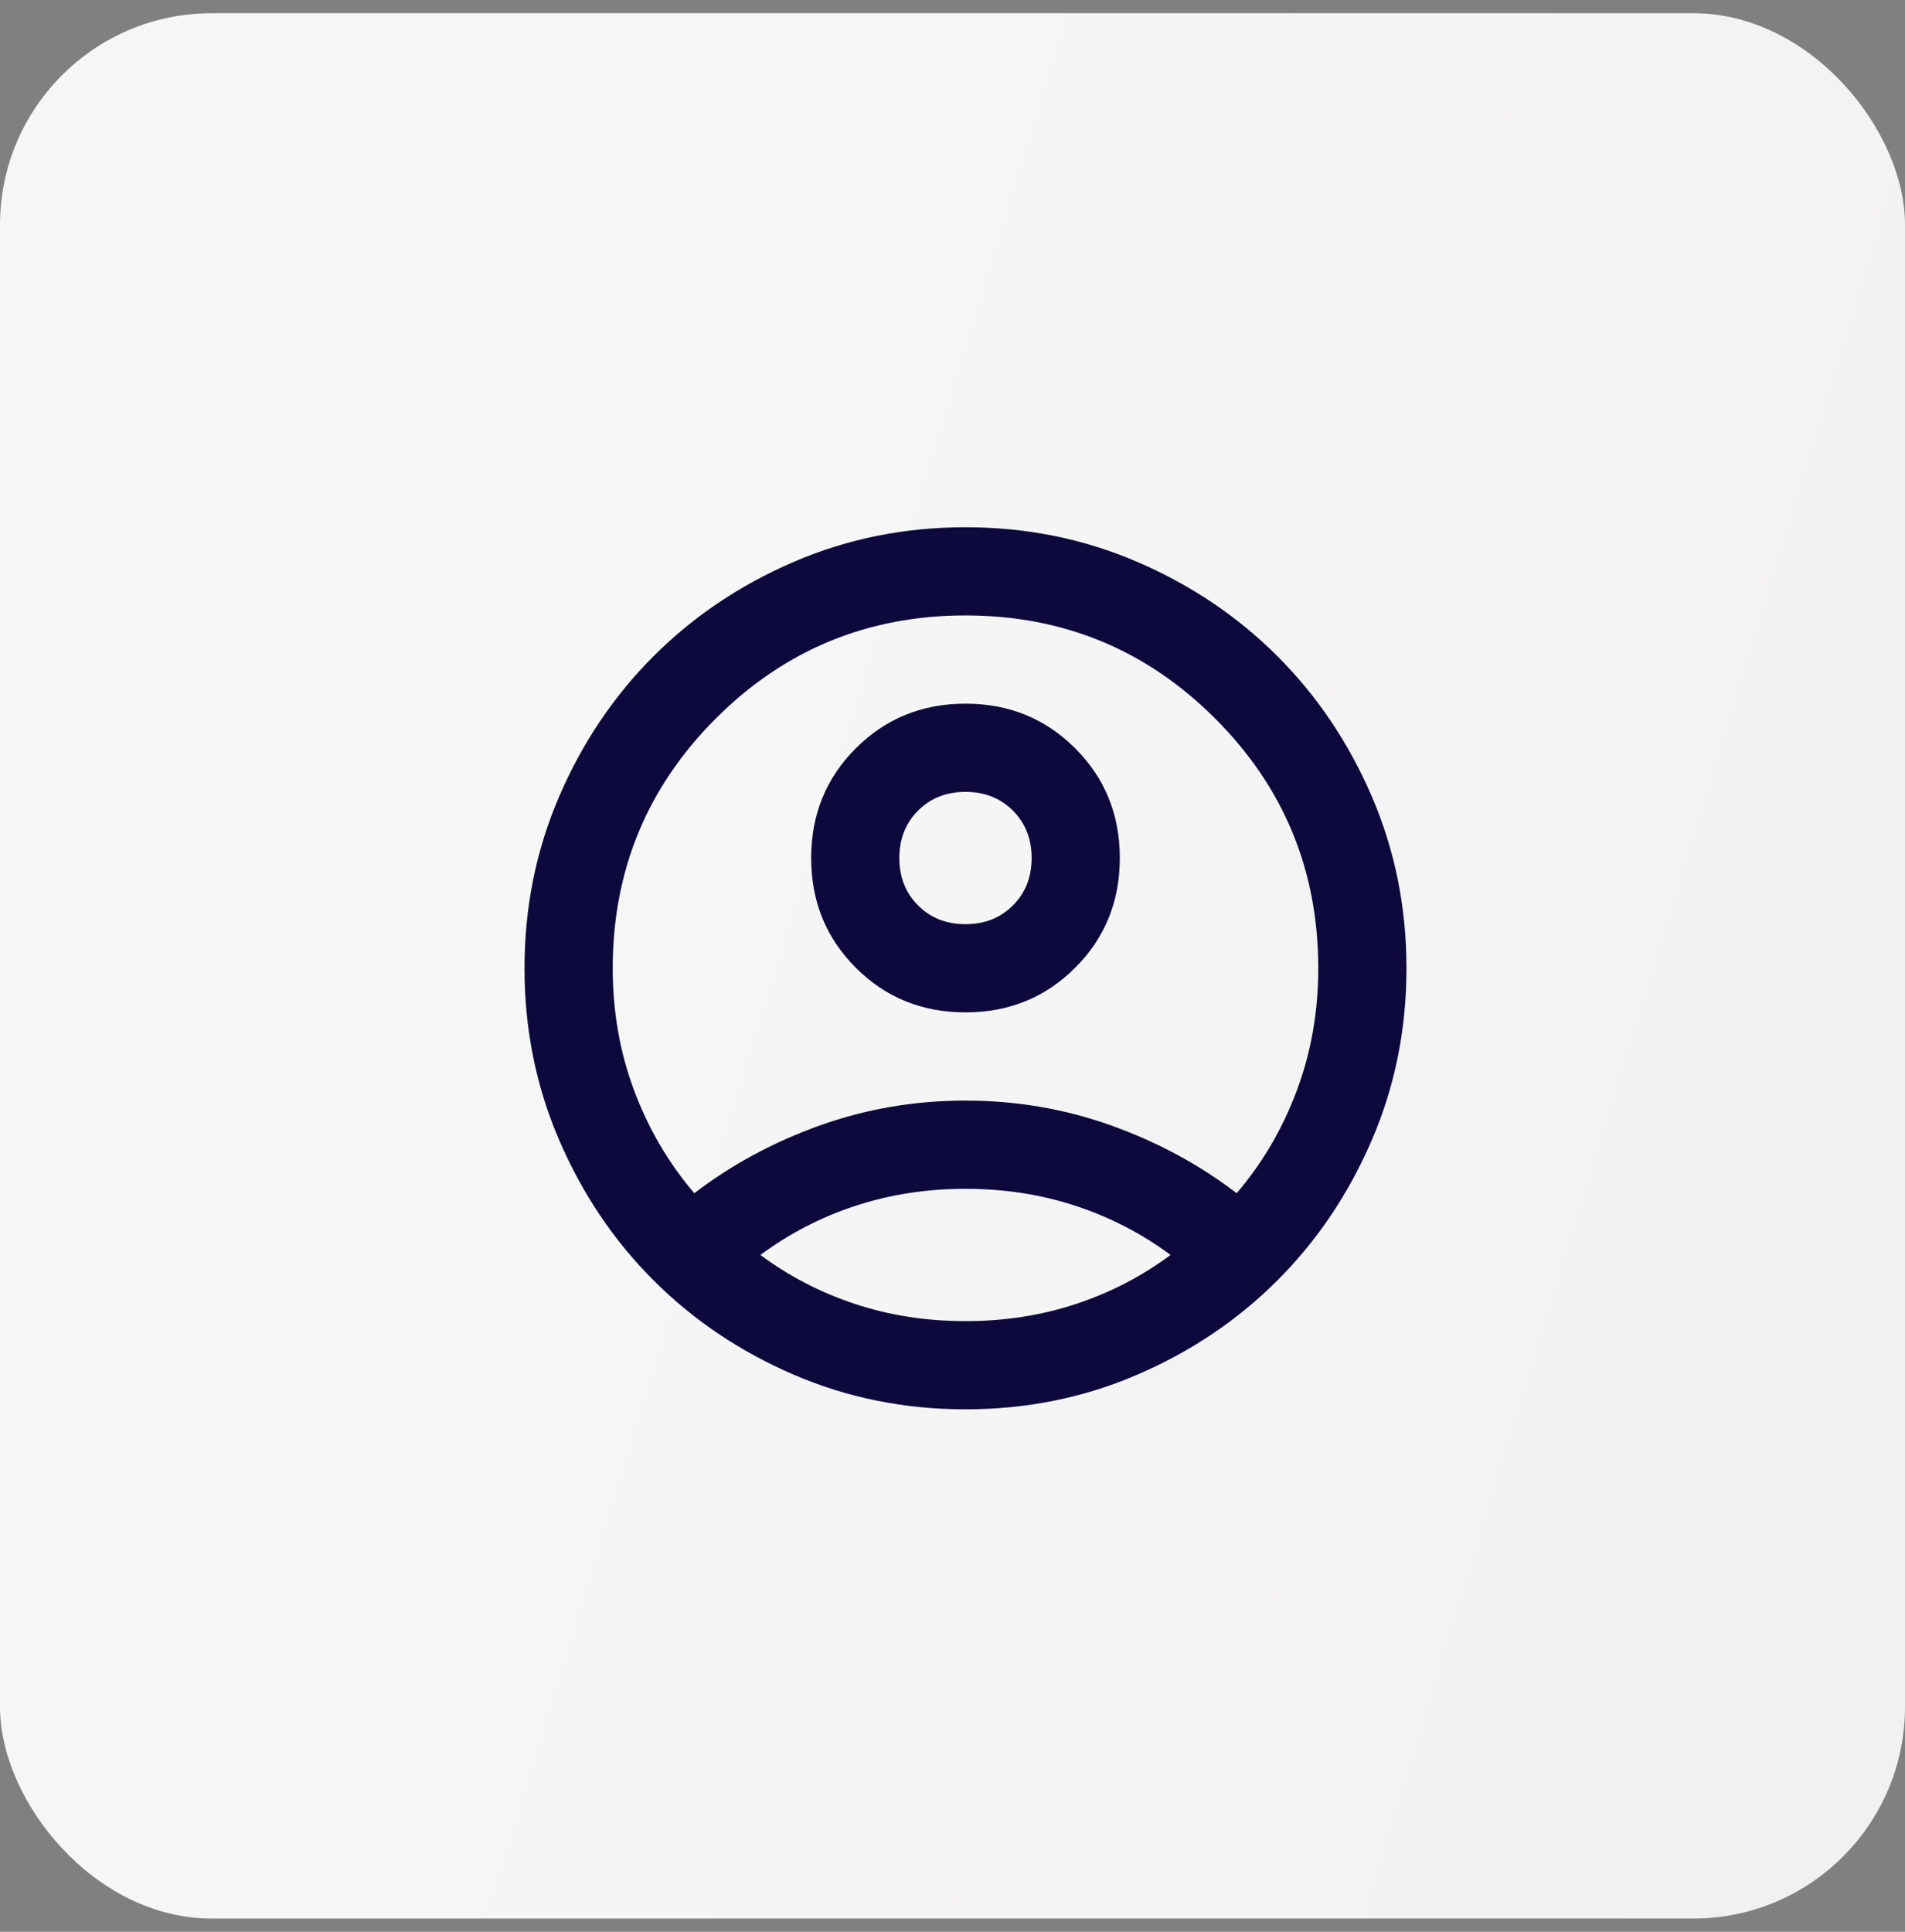 <svg width="72" height="73" viewBox="0 0 72 73" fill="none" xmlns="http://www.w3.org/2000/svg">
<rect x="0" y="0" width="72" height="73" fill="#808080" stroke="none"/>
<rect y="0.5" width="72" height="72" rx="8" fill="url(#paint0_linear_1999_21768)"/>
<mask id="mask0_1999_21768" style="mask-type:alpha" maskUnits="userSpaceOnUse" x="16" y="16" width="41" height="41">
<rect x="16.492" y="16.59" width="40" height="40" fill="#D9D9D9"/>
</mask>
<g mask="url(#mask0_1999_21768)">
<path d="M26.241 45.09C27.658 44.007 29.241 43.153 30.991 42.528C32.741 41.903 34.574 41.59 36.491 41.59C38.408 41.59 40.241 41.903 41.991 42.528C43.741 43.153 45.324 44.007 46.741 45.09C47.713 43.952 48.47 42.66 49.012 41.215C49.553 39.771 49.824 38.229 49.824 36.59C49.824 32.896 48.526 29.75 45.928 27.153C43.331 24.556 40.185 23.257 36.491 23.257C32.796 23.257 29.651 24.556 27.053 27.153C24.456 29.75 23.158 32.896 23.158 36.59C23.158 38.229 23.428 39.771 23.97 41.215C24.512 42.66 25.269 43.952 26.241 45.09ZM36.491 38.257C34.852 38.257 33.47 37.695 32.345 36.57C31.22 35.445 30.658 34.063 30.658 32.424C30.658 30.785 31.22 29.403 32.345 28.278C33.47 27.153 34.852 26.59 36.491 26.59C38.13 26.59 39.512 27.153 40.637 28.278C41.762 29.403 42.324 30.785 42.324 32.424C42.324 34.063 41.762 35.445 40.637 36.57C39.512 37.695 38.13 38.257 36.491 38.257ZM36.491 53.257C34.185 53.257 32.019 52.82 29.991 51.945C27.963 51.07 26.199 49.882 24.699 48.382C23.199 46.882 22.012 45.118 21.137 43.09C20.262 41.063 19.824 38.896 19.824 36.59C19.824 34.285 20.262 32.118 21.137 30.09C22.012 28.063 23.199 26.299 24.699 24.799C26.199 23.299 27.963 22.111 29.991 21.236C32.019 20.361 34.185 19.924 36.491 19.924C38.796 19.924 40.963 20.361 42.991 21.236C45.019 22.111 46.783 23.299 48.283 24.799C49.783 26.299 50.97 28.063 51.845 30.09C52.72 32.118 53.158 34.285 53.158 36.59C53.158 38.896 52.72 41.063 51.845 43.09C50.97 45.118 49.783 46.882 48.283 48.382C46.783 49.882 45.019 51.07 42.991 51.945C40.963 52.82 38.796 53.257 36.491 53.257ZM36.491 49.924C37.963 49.924 39.352 49.709 40.658 49.278C41.963 48.847 43.158 48.229 44.241 47.424C43.158 46.618 41.963 46 40.658 45.57C39.352 45.139 37.963 44.924 36.491 44.924C35.019 44.924 33.63 45.139 32.324 45.57C31.019 46 29.824 46.618 28.741 47.424C29.824 48.229 31.019 48.847 32.324 49.278C33.63 49.709 35.019 49.924 36.491 49.924ZM36.491 34.924C37.213 34.924 37.81 34.688 38.283 34.215C38.755 33.743 38.991 33.146 38.991 32.424C38.991 31.702 38.755 31.104 38.283 30.632C37.81 30.16 37.213 29.924 36.491 29.924C35.769 29.924 35.171 30.16 34.699 30.632C34.227 31.104 33.991 31.702 33.991 32.424C33.991 33.146 34.227 33.743 34.699 34.215C35.171 34.688 35.769 34.924 36.491 34.924Z" fill="#0E093C"/>
</g>
<defs>
<linearGradient id="paint0_linear_1999_21768" x1="36" y1="0.5" x2="90.997" y2="17.293" gradientUnits="userSpaceOnUse">
<stop stop-color="#F6F6F6"/>
<stop offset="1" stop-color="#F2EFEF"/>
</linearGradient>
</defs>
</svg>
